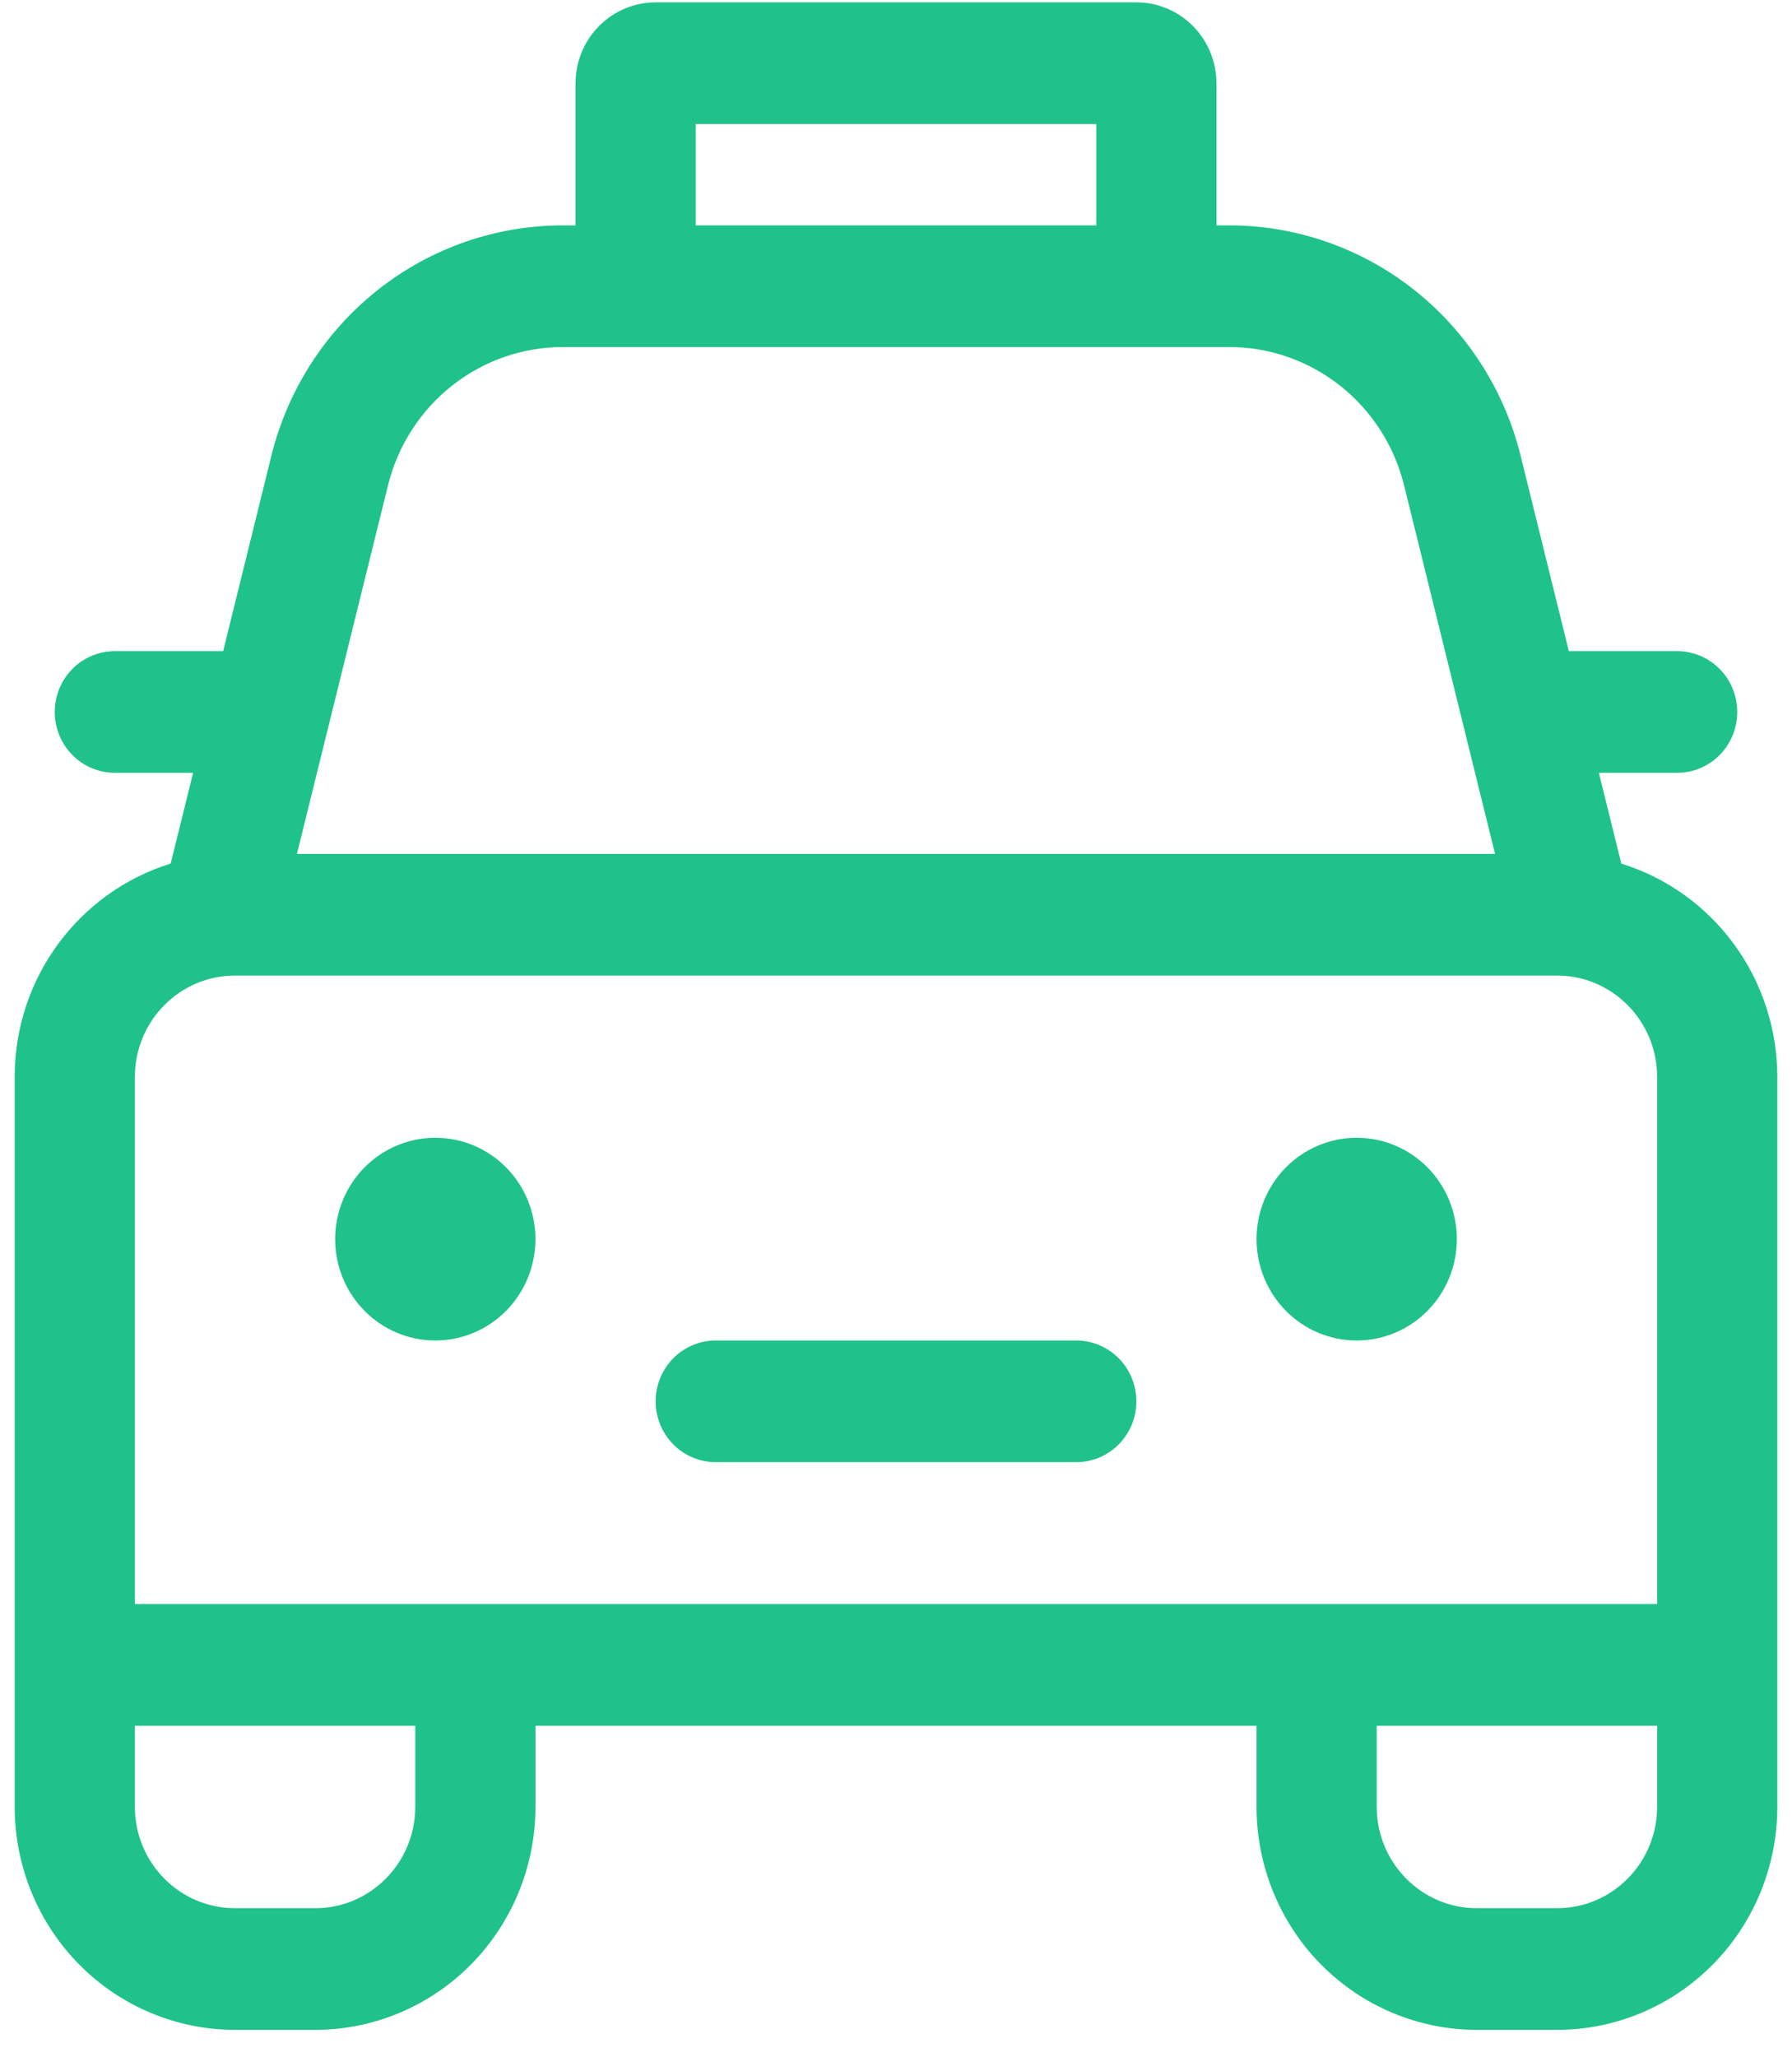 <svg width="61" height="70" viewBox="0 0 61 70" fill="none" xmlns="http://www.w3.org/2000/svg">
<path d="M18.227 42.17C18.227 43.085 17.868 43.962 17.229 44.609C16.589 45.257 15.722 45.62 14.818 45.62C13.914 45.62 13.047 45.257 12.408 44.609C11.768 43.962 11.409 43.085 11.409 42.17C11.409 41.255 11.768 40.377 12.408 39.73C13.047 39.084 13.914 38.72 14.818 38.72C15.722 38.72 16.589 39.084 17.229 39.73C17.868 40.377 18.227 41.255 18.227 42.17ZM46.182 45.62C47.086 45.62 47.953 45.257 48.592 44.609C49.232 43.962 49.591 43.085 49.591 42.17C49.591 41.255 49.232 40.377 48.592 39.73C47.953 39.084 47.086 38.72 46.182 38.72C45.278 38.72 44.411 39.084 43.771 39.73C43.132 40.377 42.773 41.255 42.773 42.17C42.773 43.085 43.132 43.962 43.771 44.609C44.411 45.257 45.278 45.62 46.182 45.62ZM22.318 47.69C22.318 47.141 22.534 46.614 22.917 46.226C23.301 45.838 23.821 45.62 24.364 45.62H36.636C37.179 45.62 37.699 45.838 38.083 46.226C38.466 46.614 38.682 47.141 38.682 47.69C38.682 48.239 38.466 48.766 38.083 49.154C37.699 49.542 37.179 49.76 36.636 49.76H24.364C23.821 49.76 23.301 49.542 22.917 49.154C22.534 48.766 22.318 48.239 22.318 47.69ZM19.591 7.67V2.84C19.591 2.108 19.878 1.406 20.39 0.888C20.901 0.371 21.595 0.08 22.318 0.08H38.682C39.405 0.08 40.099 0.371 40.61 0.888C41.122 1.406 41.409 2.108 41.409 2.84V7.67H41.84C44.121 7.67 46.336 8.441 48.134 9.862C49.931 11.282 51.208 13.269 51.762 15.508L53.404 22.16H57.091C57.633 22.16 58.154 22.378 58.537 22.766C58.921 23.154 59.136 23.681 59.136 24.23C59.136 24.779 58.921 25.305 58.537 25.694C58.154 26.082 57.633 26.3 57.091 26.3H54.426L55.19 29.391C56.726 29.866 58.072 30.828 59.027 32.135C59.983 33.441 60.499 35.024 60.5 36.65V61.49C60.5 63.503 59.71 65.434 58.303 66.857C56.897 68.28 54.989 69.08 53 69.08H50.273C48.284 69.08 46.376 68.28 44.969 66.857C43.563 65.434 42.773 63.503 42.773 61.49V58.73H18.227V61.49C18.227 63.503 17.437 65.434 16.031 66.857C14.624 68.28 12.716 69.08 10.727 69.08H8C6.011 69.08 4.103 68.28 2.697 66.857C1.29 65.434 0.5 63.503 0.5 61.49V36.65C0.5 33.228 2.736 30.338 5.81 29.389L6.574 26.3H3.909C3.367 26.3 2.846 26.082 2.463 25.694C2.079 25.305 1.864 24.779 1.864 24.23C1.864 23.681 2.079 23.154 2.463 22.766C2.846 22.378 3.367 22.16 3.909 22.16H7.596L9.238 15.508C9.792 13.269 11.069 11.282 12.866 9.862C14.664 8.441 16.879 7.67 19.16 7.67H19.591ZM23.682 7.67H37.318V4.22H23.682V7.67ZM19.16 11.81C17.792 11.81 16.463 12.274 15.385 13.126C14.307 13.978 13.541 15.17 13.209 16.513L10.108 29.06H50.892L47.794 16.513C47.462 15.17 46.695 13.977 45.617 13.125C44.538 12.273 43.209 11.81 41.84 11.81H19.16ZM46.864 58.73V61.49C46.864 63.394 48.391 64.94 50.273 64.94H53C54.882 64.94 56.409 63.394 56.409 61.49V58.73H46.864ZM14.136 61.49V58.73H4.591V61.49C4.591 63.394 6.118 64.94 8 64.94H10.727C12.609 64.94 14.136 63.394 14.136 61.49ZM53 33.2H8C6.118 33.2 4.591 34.746 4.591 36.65V54.59H56.409V36.65C56.409 34.746 54.882 33.2 53 33.2Z" fill="#1FC28B"/>
</svg>
